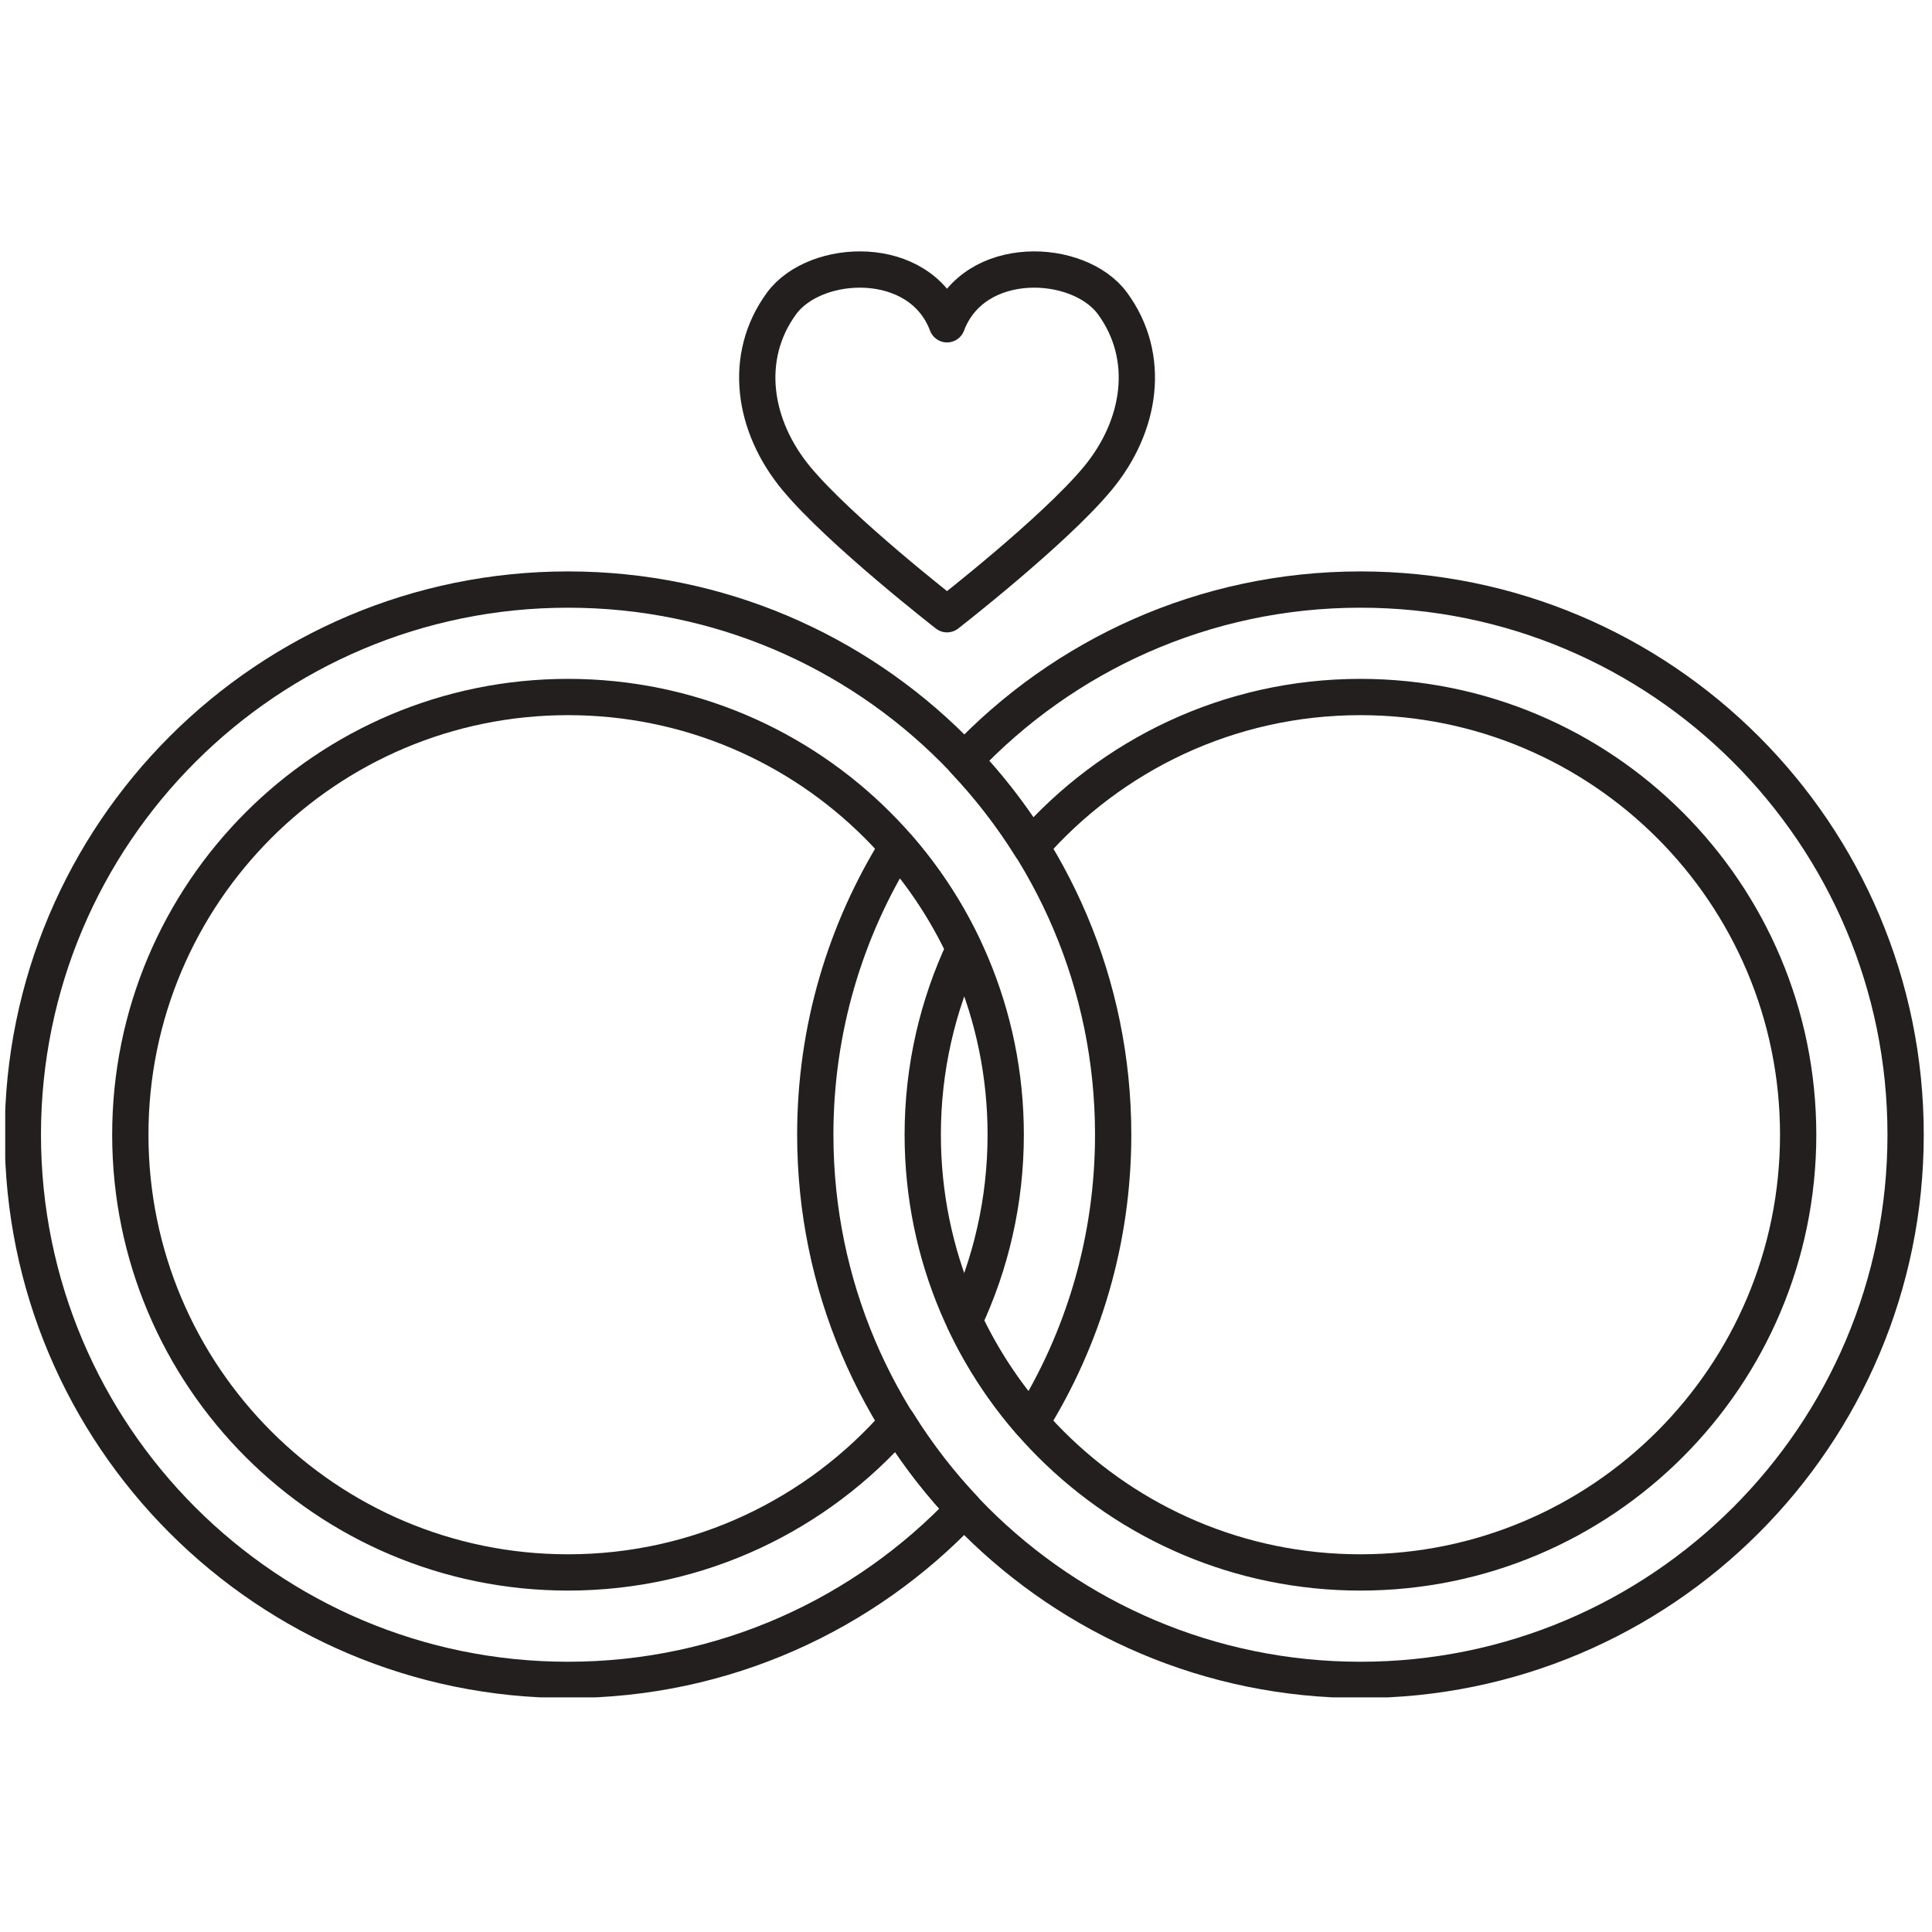 <svg xmlns="http://www.w3.org/2000/svg" xmlns:xlink="http://www.w3.org/1999/xlink" width="1080" zoomAndPan="magnify" viewBox="0 0 810 810" height="1080" preserveAspectRatio="xMidYMid meet" version="1.2"><defs><clipPath id="e0e7d682e4"><path d="M 334 238 L 807.688 238 L 807.688 711.629 L 334 711.629 Z M 334 238 "/></clipPath><clipPath id="538e8940c9"><path d="M 2.188 238 L 476 238 L 476 711.629 L 2.188 711.629 Z M 2.188 238 "/></clipPath></defs><g id="bbd0e088c2"><path style="fill:none;stroke-width:56.76;stroke-linecap:round;stroke-linejoin:round;stroke:#231f1f;stroke-opacity:1;stroke-miterlimit:10;" d="M 2357.897 3176.2 C 2305.299 3247.901 2141.403 3255.793 2099.098 3143.494 C 2056.806 3255.793 1892.896 3247.901 1840.298 3176.2 C 1778.906 3092.398 1795.401 2984.206 1863.605 2902.093 C 1931.898 2819.893 2099.098 2689.902 2099.098 2689.902 C 2099.098 2689.902 2266.399 2819.893 2334.604 2902.093 C 2402.896 2984.206 2419.405 3092.398 2357.897 3176.2 Z M 2357.897 3176.2 " transform="matrix(0.268,0,0,-0.268,-165.513,978.415)"/><g clip-rule="nonzero" clip-path="url(#e0e7d682e4)"><path style="fill:none;stroke-width:56.76;stroke-linecap:round;stroke-linejoin:round;stroke:#231f1f;stroke-opacity:1;stroke-miterlimit:10;" d="M 2745.798 2728.505 C 2501.498 2728.505 2281.394 2625.7 2126.001 2461.096 C 2165.002 2419.799 2200.102 2374.702 2230.295 2326.096 C 2355.801 2469.702 2540.194 2560.406 2745.798 2560.406 C 3124.004 2560.406 3430.597 2253.9 3430.597 1875.707 C 3430.597 1497.499 3124.004 1190.906 2745.798 1190.906 C 2367.593 1190.906 2061.101 1497.499 2061.101 1875.707 C 2061.101 1979.705 2084.394 2078.302 2125.899 2166.603 C 2098.603 2224.704 2063.401 2278.305 2021.605 2326.096 C 1940.196 2195.406 1892.998 2041.097 1892.998 1875.707 C 1892.998 1404.699 2274.799 1022.807 2745.798 1022.807 C 3216.797 1022.807 3598.7 1404.699 3598.7 1875.707 C 3598.7 2346.7 3216.797 2728.505 2745.798 2728.505 Z M 2745.798 2728.505 " transform="matrix(0.268,0,0,-0.268,-165.513,978.415)"/></g><g clip-rule="nonzero" clip-path="url(#538e8940c9)"><path style="fill:none;stroke-width:56.76;stroke-linecap:round;stroke-linejoin:round;stroke:#231f1f;stroke-opacity:1;stroke-miterlimit:10;" d="M 2021.896 1425.405 C 1896.303 1281.799 1711.895 1190.906 1506.204 1190.906 C 1127.998 1190.906 821.448 1497.499 821.448 1875.707 C 821.448 2253.9 1127.998 2560.406 1506.204 2560.406 C 1884.394 2560.406 2190.901 2253.9 2190.901 1875.707 C 2190.901 1771.606 2167.594 1672.995 2126.103 1584.607 C 2153.399 1526.506 2188.601 1472.905 2230.295 1425.201 C 2311.806 1555.906 2359.004 1710.2 2359.004 1875.707 C 2359.004 2346.7 1977.202 2728.505 1506.204 2728.505 C 1035.205 2728.505 653.316 2346.7 653.316 1875.707 C 653.316 1404.699 1035.205 1022.807 1506.204 1022.807 C 1750.402 1022.807 1970.506 1125.597 2126.001 1290.099 C 2086.898 1331.498 2052.104 1376.799 2021.896 1425.405 Z M 2021.896 1425.405 " transform="matrix(0.268,0,0,-0.268,-165.513,978.415)"/></g></g></svg>